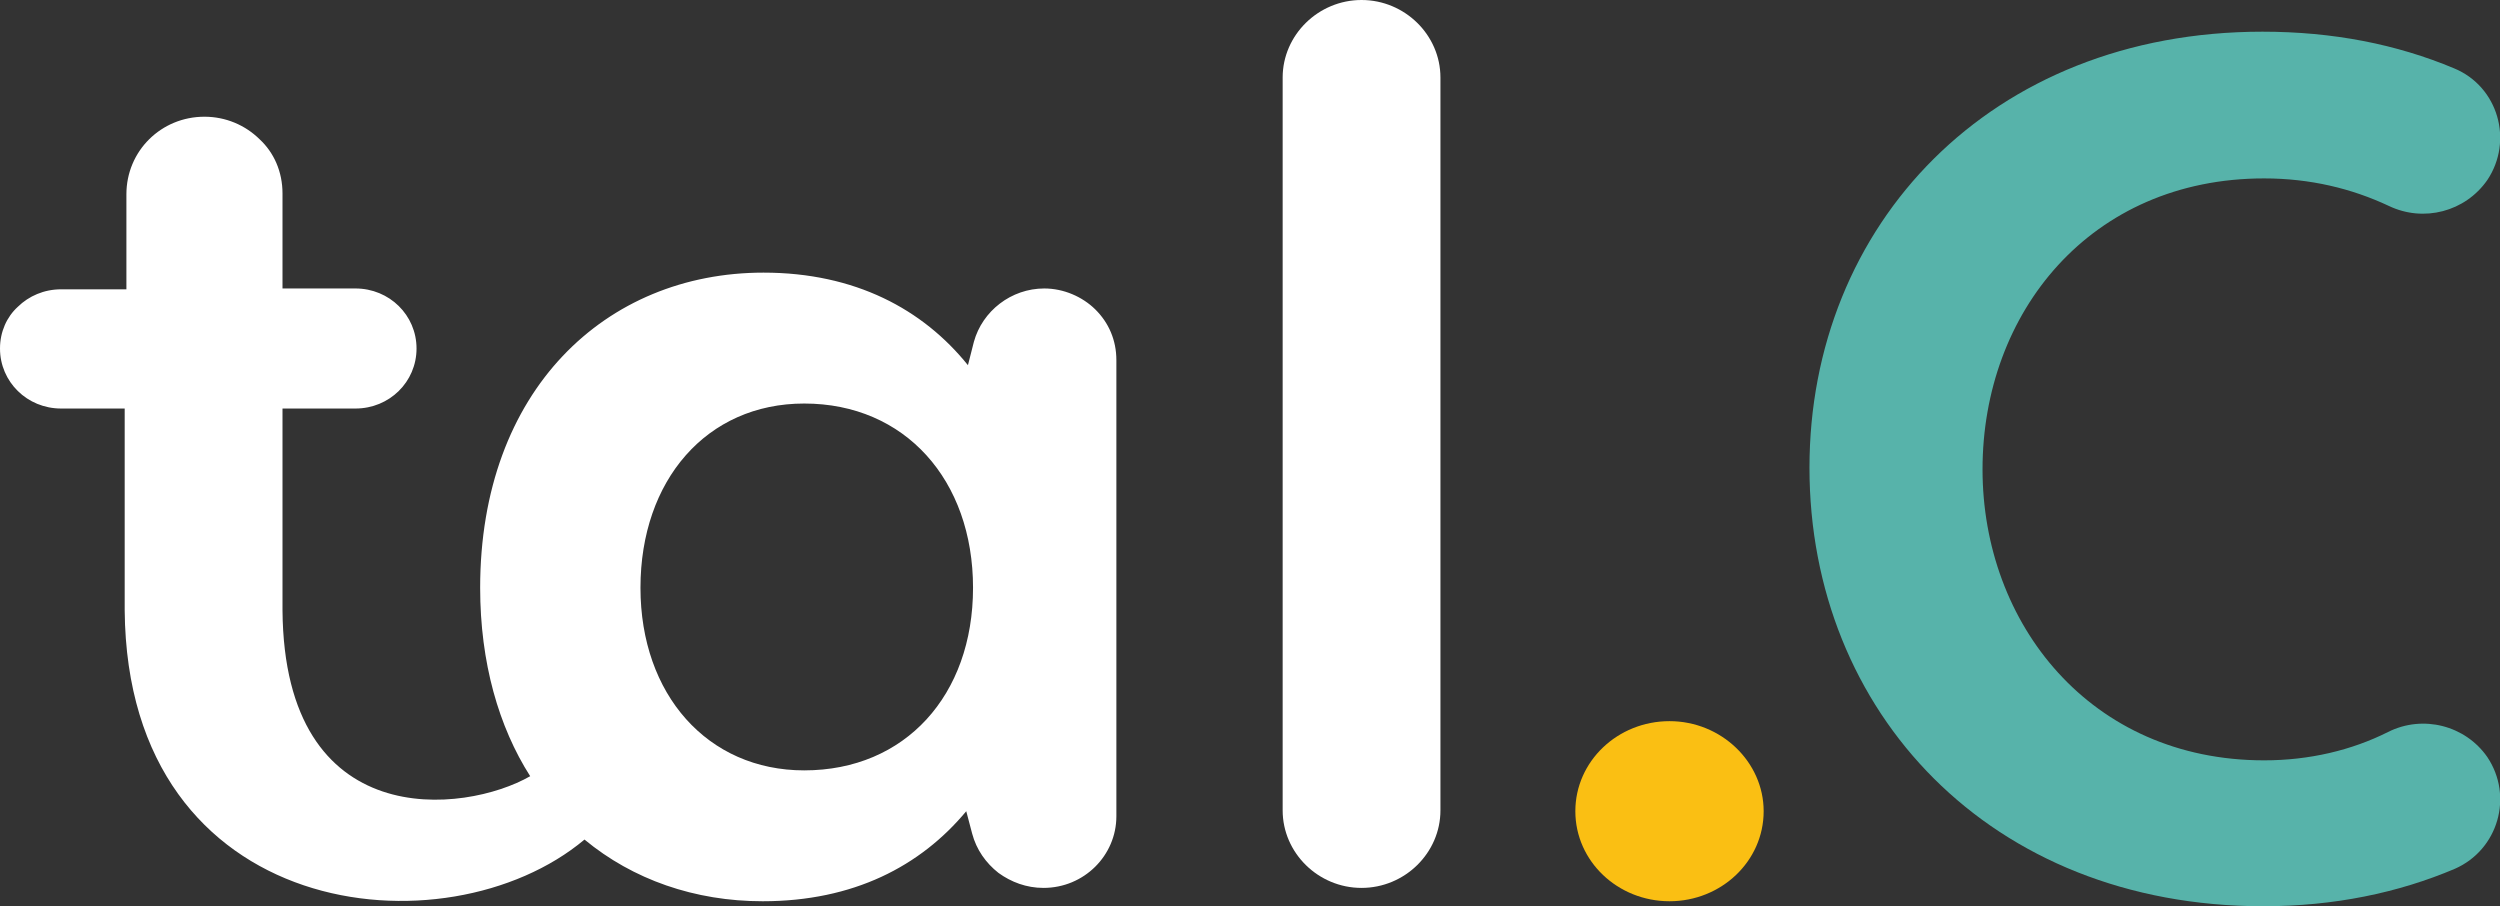 <svg width="80" height="29" viewBox="0 0 80 29" fill="none" xmlns="http://www.w3.org/2000/svg">
<rect x="0" y="0" width="80" height="29" fill="#333333" stroke="none"/>
<path d="M35.046 9.898C34.639 9.498 34.041 9.231 33.417 9.231C32.358 9.231 31.435 9.952 31.164 10.939L30.974 11.686C29.535 9.898 27.363 8.724 24.432 8.724C19.382 8.724 15.365 12.486 15.365 18.809C15.365 21.21 15.962 23.264 16.966 24.838C14.876 26.039 9.094 26.706 9.04 19.529C9.04 19.476 9.04 19.449 9.04 19.396V13.073H11.374C11.917 13.073 12.406 12.86 12.759 12.513C13.112 12.166 13.329 11.686 13.329 11.152C13.329 10.085 12.46 9.231 11.374 9.231H9.04V6.19C9.04 5.496 8.768 4.883 8.307 4.456C7.845 4.002 7.221 3.735 6.542 3.735C5.158 3.735 4.045 4.829 4.045 6.216V9.258H1.955C1.412 9.258 0.923 9.471 0.57 9.818C0.217 10.138 0 10.618 0 11.152C0 12.219 0.869 13.073 1.955 13.073H3.99V19.396C3.99 19.449 3.99 19.476 3.99 19.529C4.072 29.507 14.279 30.574 18.704 26.866C20.251 28.147 22.233 28.84 24.404 28.84C27.309 28.84 29.454 27.72 30.92 25.959L31.11 26.679C31.245 27.186 31.544 27.613 31.951 27.933C32.358 28.227 32.847 28.413 33.39 28.413C34.693 28.413 35.724 27.373 35.724 26.119V11.526C35.724 10.885 35.48 10.325 35.046 9.898ZM25.735 24.652C22.64 24.652 20.495 22.224 20.495 18.809C20.495 15.367 22.613 12.913 25.735 12.913C28.965 12.913 31.137 15.367 31.137 18.809C31.137 22.25 28.965 24.652 25.735 24.652Z" fill="white"/>
<path d="M43.569 0C44.954 0 46.094 1.121 46.094 2.481V25.932C46.094 27.293 44.954 28.413 43.569 28.413C42.185 28.413 41.045 27.293 41.045 25.932V2.481C41.045 1.121 42.185 0 43.569 0Z" fill="white"/>
<path d="M50.411 25.959C50.411 24.358 51.768 23.077 53.424 23.077C55.08 23.077 56.437 24.384 56.437 25.959C56.437 27.559 55.08 28.84 53.424 28.84C51.768 28.84 50.411 27.559 50.411 25.959Z" fill="#FABF13"/>
<path d="M57.903 14.967C57.903 7.203 63.685 1.014 72.399 1.014C74.652 1.014 76.688 1.414 78.534 2.188C79.946 2.774 80.434 4.509 79.593 5.763C78.887 6.776 77.557 7.123 76.444 6.59C75.249 6.029 73.919 5.709 72.453 5.709C66.888 5.709 63.441 10.005 63.441 15.02C63.441 19.956 66.888 24.331 72.453 24.331C73.892 24.331 75.249 24.011 76.417 23.424C77.53 22.864 78.887 23.21 79.593 24.224C80.434 25.478 79.946 27.186 78.561 27.799C76.742 28.573 74.679 29 72.426 29C63.685 29 57.903 22.784 57.903 14.967Z" fill="#57B3AA"/>
</svg>
